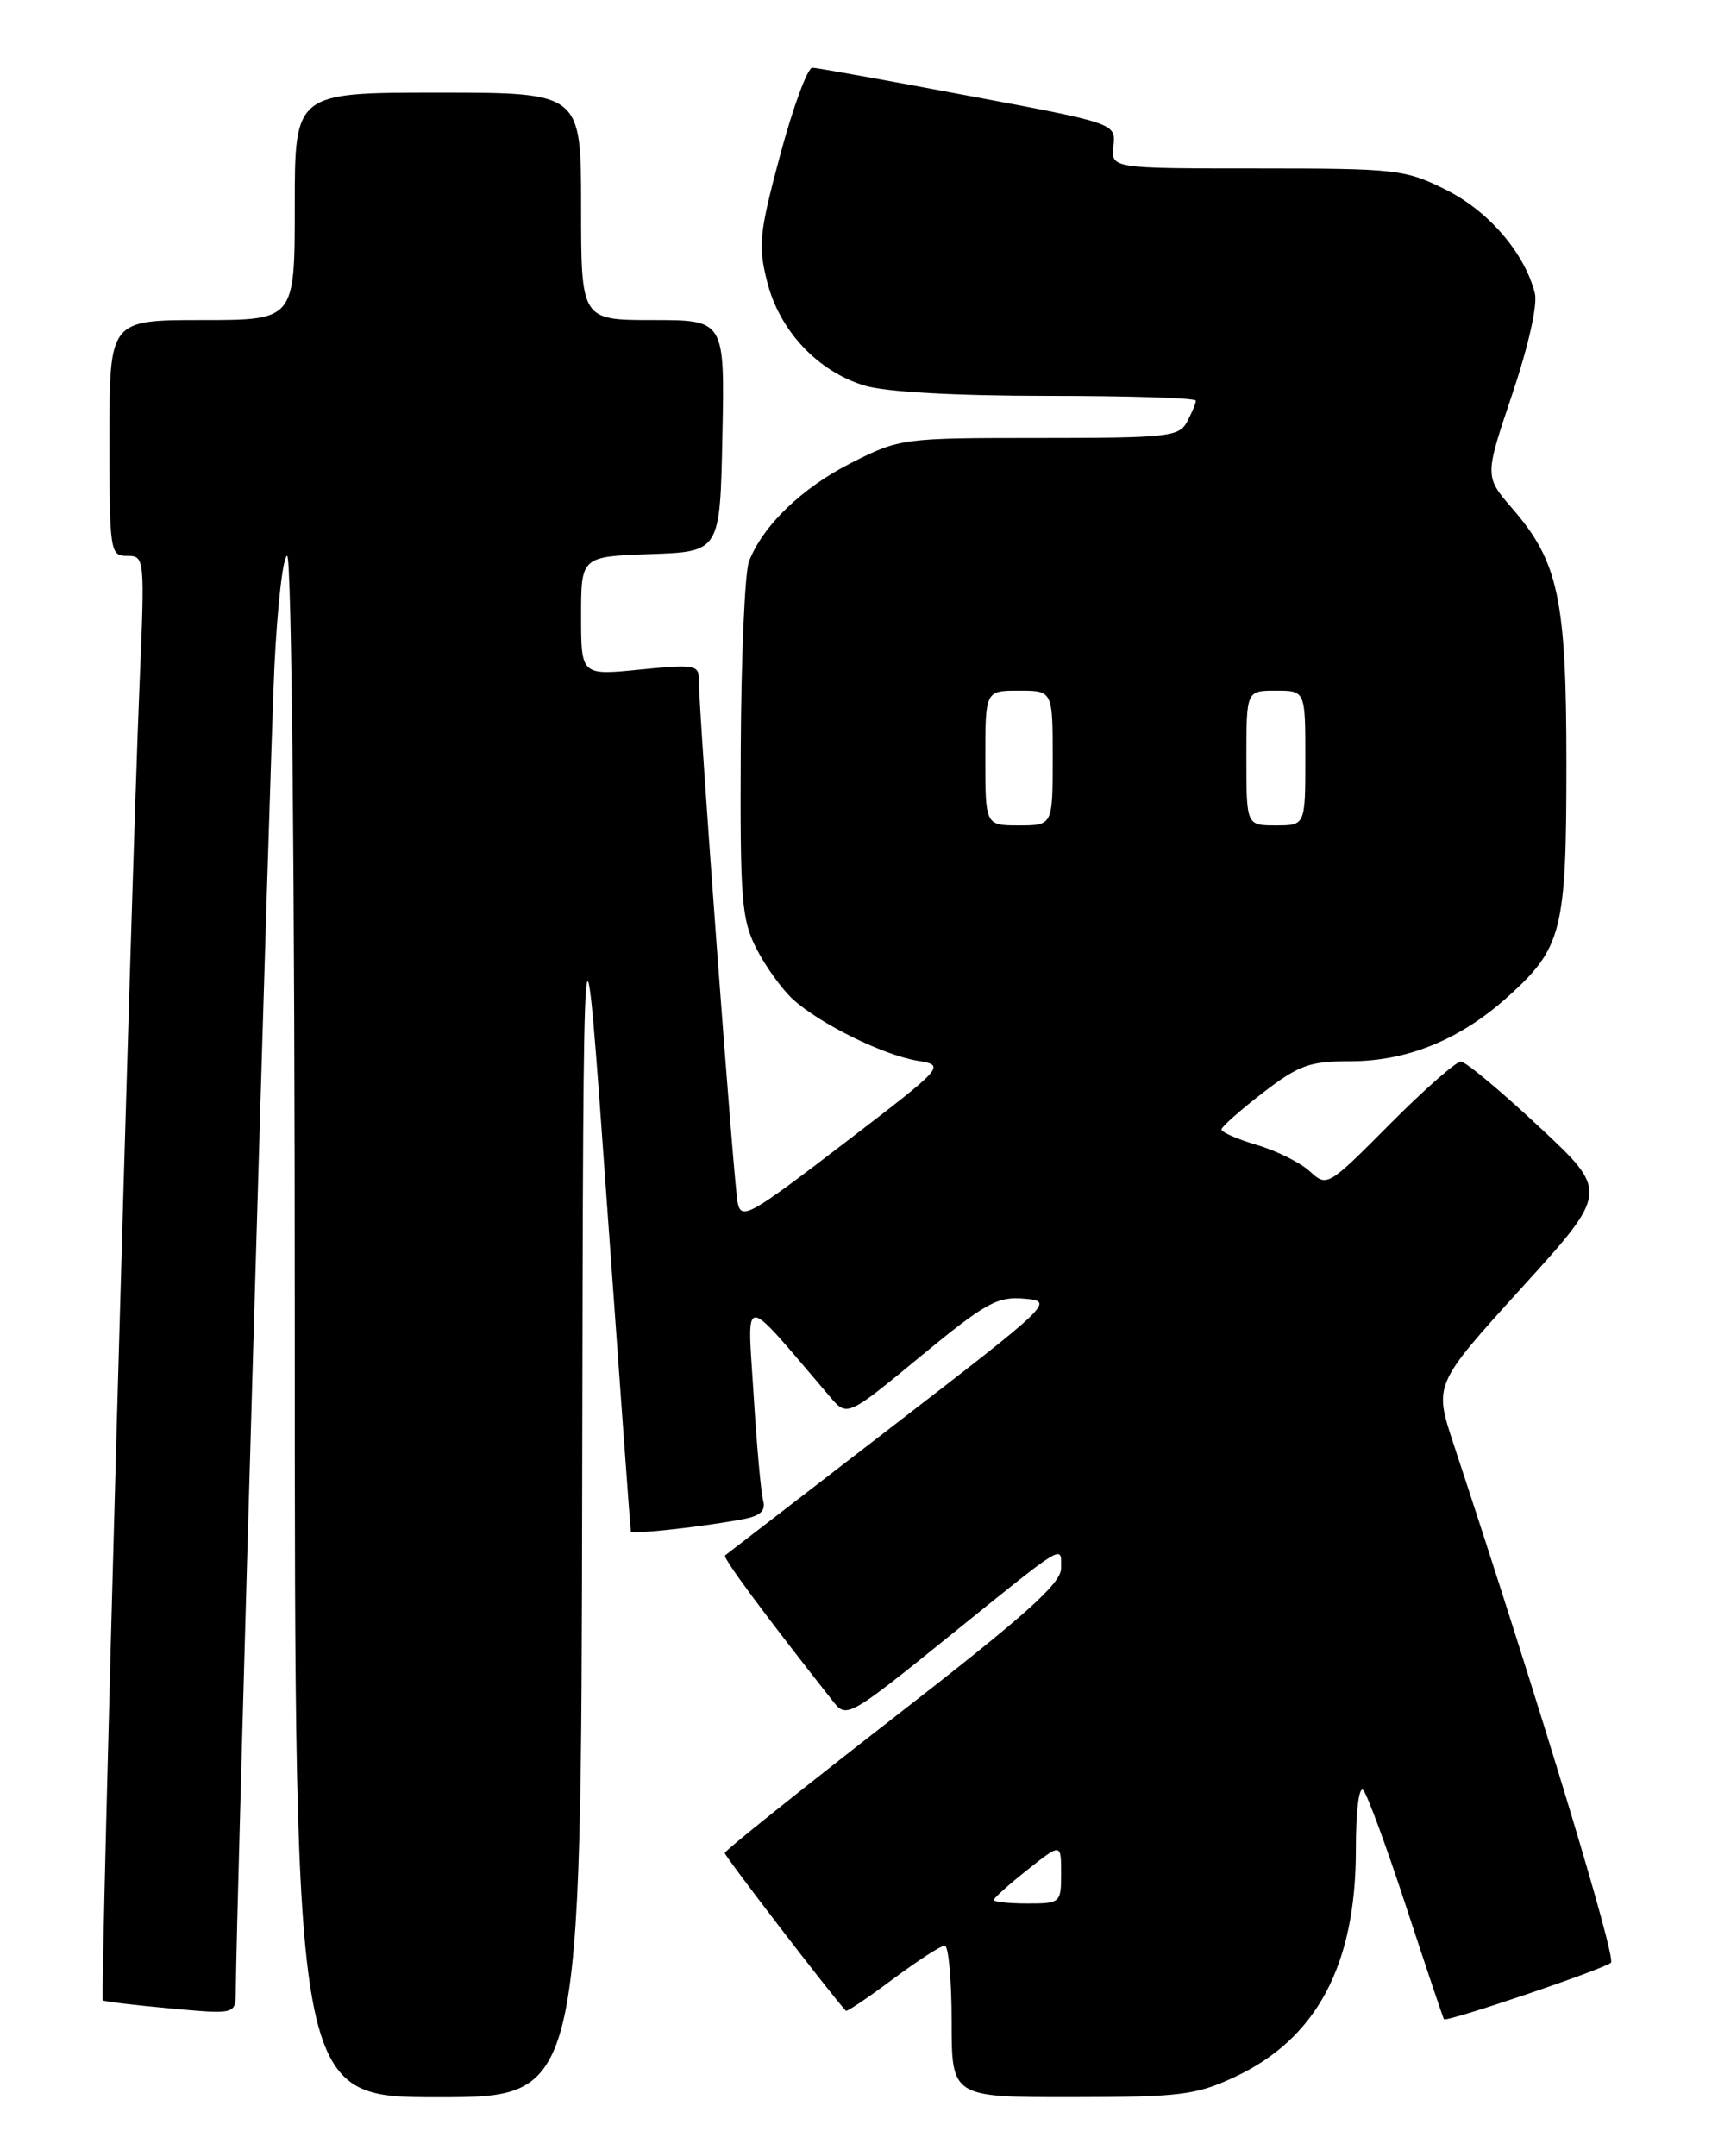 <?xml version="1.0" encoding="UTF-8" standalone="no"?>
<!DOCTYPE svg PUBLIC "-//W3C//DTD SVG 1.1//EN" "http://www.w3.org/Graphics/SVG/1.1/DTD/svg11.dtd" >
<svg xmlns="http://www.w3.org/2000/svg" xmlns:xlink="http://www.w3.org/1999/xlink" version="1.1" viewBox="0 0 204 256">
 <g >
 <path fill="currentColor"
d=" M 69.13 176.25 C 69.26 103.50 69.26 103.50 72.04 142.50 C 73.57 163.95 74.86 181.65 74.91 181.84 C 75.01 182.21 83.63 181.25 88.29 180.36 C 90.29 179.98 90.95 179.35 90.62 178.16 C 90.36 177.25 89.85 171.55 89.48 165.50 C 88.74 153.35 87.86 153.32 98.55 165.83 C 100.59 168.23 100.59 168.23 109.30 161.05 C 117.02 154.69 118.41 153.91 121.62 154.19 C 125.20 154.50 125.03 154.66 105.87 169.43 C 95.22 177.64 86.32 184.50 86.10 184.67 C 85.77 184.92 90.83 191.75 99.03 202.14 C 100.51 204.00 101.02 203.71 112.36 194.55 C 126.75 182.92 126.00 183.38 126.00 186.19 C 126.00 188.02 121.77 191.79 106.04 204.00 C 95.07 212.53 86.07 219.72 86.06 220.00 C 86.04 220.36 98.42 236.50 100.44 238.74 C 100.56 238.88 103.06 237.19 106.01 234.99 C 108.95 232.80 111.73 231.00 112.18 231.00 C 112.63 231.00 113.00 235.05 113.00 240.00 C 113.00 249.00 113.00 249.00 127.25 248.99 C 140.12 248.98 141.99 248.75 146.57 246.62 C 156.33 242.08 161.00 233.33 161.00 219.62 C 161.00 214.98 161.37 212.00 161.88 212.55 C 162.36 213.07 164.67 219.35 167.01 226.50 C 169.36 233.65 171.36 239.61 171.46 239.74 C 171.76 240.12 190.42 233.81 191.29 233.03 C 191.94 232.44 182.82 202.37 172.60 171.44 C 170.27 164.38 170.27 164.38 180.65 152.94 C 191.04 141.50 191.04 141.50 182.77 133.79 C 178.22 129.54 174.04 126.05 173.47 126.04 C 172.91 126.02 169.11 129.37 165.02 133.48 C 157.66 140.89 157.57 140.94 155.54 139.08 C 154.42 138.04 151.59 136.63 149.25 135.94 C 146.91 135.25 145.02 134.42 145.04 134.09 C 145.07 133.77 147.27 131.81 149.95 129.75 C 154.22 126.46 155.49 126.00 160.32 126.00 C 167.12 126.00 173.42 123.42 179.07 118.32 C 185.50 112.52 186.00 110.52 186.00 90.71 C 186.00 71.13 185.07 66.72 179.58 60.38 C 176.28 56.56 176.28 56.56 179.56 46.83 C 181.50 41.06 182.60 36.16 182.25 34.80 C 181.03 30.02 176.75 25.05 171.69 22.53 C 166.84 20.11 165.82 20.00 149.27 20.00 C 131.92 20.00 131.92 20.00 132.21 17.33 C 132.50 14.65 132.50 14.65 115.00 11.37 C 105.38 9.56 97.04 8.06 96.47 8.04 C 95.90 8.02 94.19 12.65 92.66 18.33 C 90.16 27.64 90.00 29.13 91.09 33.44 C 92.56 39.28 97.10 44.11 102.69 45.79 C 105.19 46.54 113.45 47.00 124.37 47.00 C 134.06 47.00 142.00 47.25 142.00 47.57 C 142.00 47.88 141.53 49.00 140.96 50.07 C 140.01 51.86 138.72 52.00 123.44 52.00 C 107.16 52.00 106.86 52.04 101.10 54.95 C 95.23 57.91 90.55 62.43 88.93 66.68 C 88.45 67.94 88.01 77.94 87.96 88.89 C 87.87 106.86 88.05 109.18 89.83 112.65 C 90.92 114.77 92.86 117.46 94.15 118.64 C 97.37 121.56 104.79 125.23 108.90 125.93 C 112.30 126.50 112.30 126.50 100.18 135.78 C 88.96 144.38 88.02 144.90 87.59 142.78 C 87.12 140.52 82.95 84.20 82.98 80.65 C 83.00 78.95 82.40 78.86 76.00 79.50 C 69.00 80.20 69.00 80.20 69.00 73.14 C 69.00 66.08 69.00 66.08 77.25 65.79 C 85.50 65.50 85.50 65.50 85.78 51.75 C 86.06 38.00 86.06 38.00 77.53 38.00 C 69.00 38.00 69.00 38.00 69.00 24.50 C 69.00 11.00 69.00 11.00 52.00 11.00 C 35.00 11.00 35.00 11.00 35.00 24.50 C 35.00 38.00 35.00 38.00 24.00 38.00 C 13.00 38.00 13.00 38.00 13.00 52.00 C 13.00 65.57 13.07 66.00 15.11 66.00 C 17.18 66.00 17.20 66.21 16.57 81.25 C 15.56 105.45 11.88 237.22 12.21 237.50 C 12.37 237.64 15.99 238.07 20.25 238.46 C 28.00 239.17 28.00 239.17 28.00 236.35 C 28.00 229.23 32.03 91.02 32.58 79.25 C 32.93 71.96 33.61 66.00 34.10 66.00 C 34.63 66.00 35.00 104.13 35.00 157.50 C 35.00 249.00 35.00 249.00 52.00 249.00 C 69.00 249.00 69.00 249.00 69.13 176.25 Z  M 118.00 225.58 C 118.00 225.36 119.80 223.74 122.00 222.00 C 126.00 218.83 126.00 218.83 126.00 222.42 C 126.00 225.93 125.92 226.00 122.00 226.00 C 119.80 226.00 118.00 225.81 118.00 225.58 Z  M 117.00 90.00 C 117.00 82.00 117.00 82.00 121.00 82.00 C 125.00 82.00 125.00 82.00 125.00 90.00 C 125.00 98.00 125.00 98.00 121.00 98.00 C 117.00 98.00 117.00 98.00 117.00 90.00 Z  M 148.00 90.00 C 148.00 82.00 148.00 82.00 151.50 82.00 C 155.00 82.00 155.00 82.00 155.00 90.00 C 155.00 98.00 155.00 98.00 151.50 98.00 C 148.00 98.00 148.00 98.00 148.00 90.00 Z "/>
</g>
</svg>